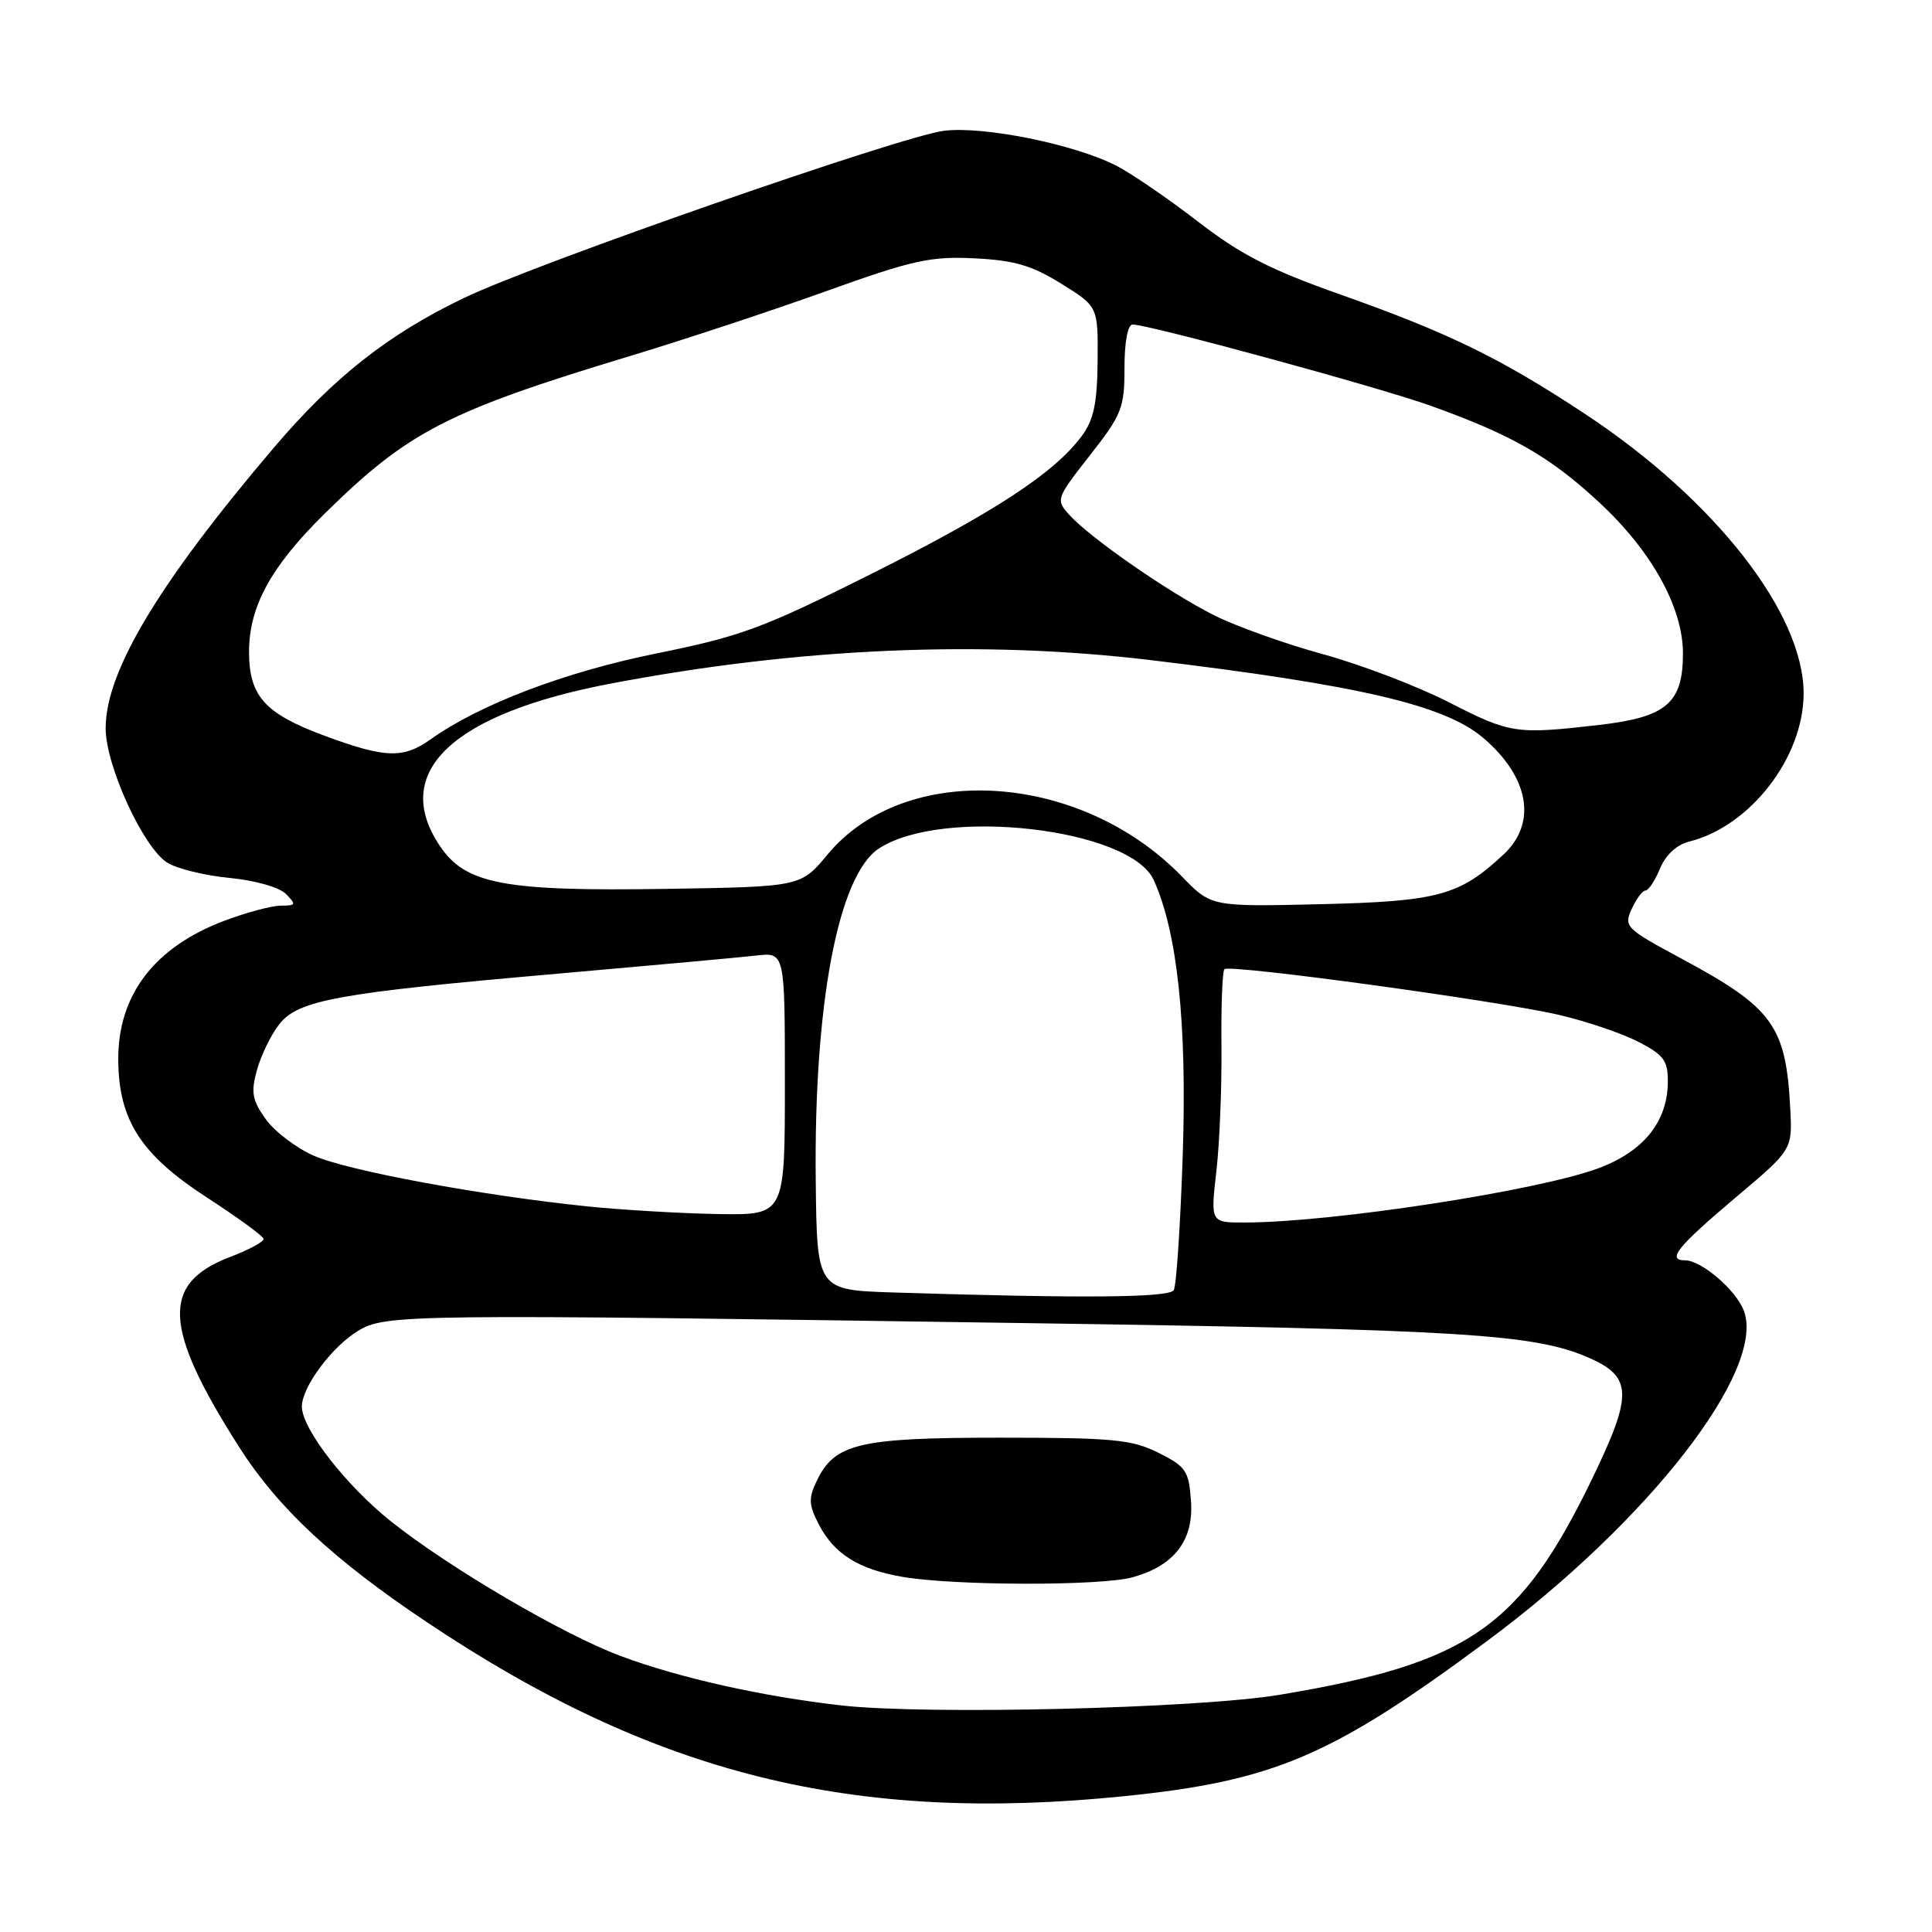 <?xml version="1.0" encoding="UTF-8" standalone="no"?>
<!DOCTYPE svg PUBLIC "-//W3C//DTD SVG 1.1//EN" "http://www.w3.org/Graphics/SVG/1.1/DTD/svg11.dtd" >
<svg xmlns="http://www.w3.org/2000/svg" xmlns:xlink="http://www.w3.org/1999/xlink" version="1.1" viewBox="0 0 256 256">
 <g >
 <path fill="currentColor"
d=" M 149.00 238.00 C 168.85 235.97 176.45 232.72 197.07 217.43 C 218.50 201.53 234.05 181.51 231.06 173.66 C 230.02 170.92 225.44 167.00 223.28 167.00 C 220.80 167.00 222.26 165.19 230.00 158.66 C 237.50 152.34 237.50 152.34 237.22 146.92 C 236.65 135.91 234.93 133.54 222.80 127.02 C 215.42 123.05 215.14 122.78 216.21 120.44 C 216.82 119.10 217.64 118.00 218.04 118.00 C 218.43 118.00 219.30 116.69 219.96 115.09 C 220.71 113.28 222.18 111.92 223.84 111.51 C 231.92 109.49 238.97 100.37 238.99 91.91 C 239.01 81.27 227.23 66.20 210.00 54.83 C 198.82 47.45 191.96 44.11 177.70 39.06 C 168.32 35.75 164.42 33.75 158.72 29.35 C 154.77 26.30 149.90 22.97 147.89 21.94 C 142.32 19.10 130.33 16.68 125.08 17.33 C 119.41 18.04 71.07 34.87 61.46 39.49 C 51.42 44.31 44.20 50.01 36.26 59.35 C 20.97 77.35 14.00 88.98 14.00 96.50 C 14.00 101.46 18.98 112.31 22.17 114.31 C 23.45 115.11 27.16 116.02 30.41 116.33 C 33.75 116.64 36.99 117.56 37.87 118.44 C 39.28 119.85 39.22 120.00 37.25 120.00 C 36.05 120.00 32.70 120.89 29.79 121.98 C 20.45 125.49 15.59 131.86 15.67 140.51 C 15.74 148.46 18.69 153.01 27.41 158.67 C 31.51 161.33 34.90 163.80 34.93 164.17 C 34.97 164.53 32.95 165.62 30.45 166.57 C 21.30 170.07 21.60 175.92 31.73 191.81 C 36.85 199.83 44.22 206.70 56.60 214.97 C 86.75 235.14 112.98 241.67 149.00 238.00 Z  M 111.50 225.98 C 100.94 224.78 89.96 222.32 82.19 219.41 C 74.53 216.54 59.56 207.76 51.83 201.61 C 45.84 196.84 40.00 189.32 40.00 186.38 C 40.00 183.79 43.96 178.46 47.45 176.34 C 51.09 174.14 53.88 174.11 136.00 175.32 C 193.98 176.17 203.39 176.75 210.62 179.95 C 216.29 182.46 216.35 184.81 211.01 195.86 C 201.43 215.67 194.63 220.38 169.56 224.57 C 158.68 226.38 122.80 227.25 111.50 225.98 Z  M 150.07 209.00 C 155.63 207.45 158.19 204.10 157.81 198.87 C 157.53 194.89 157.14 194.32 153.50 192.50 C 149.97 190.74 147.50 190.50 132.50 190.50 C 113.81 190.50 110.60 191.26 108.22 196.23 C 107.12 198.52 107.16 199.41 108.48 201.96 C 110.53 205.93 113.80 207.97 119.69 208.96 C 126.67 210.13 145.90 210.15 150.07 209.00 Z  M 118.37 171.26 C 108.25 170.93 108.25 170.93 108.09 156.46 C 107.83 133.02 111.07 115.96 116.46 112.43 C 124.91 106.90 149.74 109.75 152.87 116.60 C 156.00 123.48 157.28 135.51 156.73 152.70 C 156.42 162.17 155.88 170.38 155.53 170.95 C 154.91 171.96 143.43 172.05 118.37 171.26 Z  M 161.17 155.25 C 161.60 151.54 161.90 144.10 161.85 138.71 C 161.79 133.33 161.97 128.70 162.24 128.42 C 162.92 127.74 198.48 132.60 206.59 134.48 C 210.14 135.31 214.83 136.89 217.02 138.01 C 220.42 139.75 221.00 140.51 221.00 143.27 C 220.99 148.58 217.84 152.54 211.83 154.79 C 203.81 157.78 176.56 161.97 164.95 161.99 C 160.40 162.00 160.40 162.00 161.17 155.25 Z  M 78.00 159.87 C 63.92 158.43 46.08 155.13 41.56 153.13 C 39.23 152.10 36.36 149.91 35.20 148.28 C 33.41 145.77 33.23 144.74 34.05 141.77 C 34.59 139.82 35.92 137.10 37.00 135.72 C 39.53 132.51 44.69 131.57 74.00 129.01 C 86.38 127.92 98.19 126.85 100.25 126.61 C 104.00 126.19 104.00 126.19 104.00 143.60 C 104.00 161.00 104.00 161.00 95.25 160.87 C 90.44 160.79 82.67 160.34 78.00 159.87 Z  M 156.61 116.14 C 143.12 102.24 119.98 100.80 109.66 113.22 C 106.11 117.50 106.11 117.50 88.30 117.78 C 66.77 118.12 61.69 117.16 58.29 112.10 C 51.71 102.32 59.89 94.56 81.02 90.56 C 105.94 85.83 130.09 84.79 152.50 87.47 C 180.13 90.79 191.42 93.43 196.53 97.77 C 202.62 102.95 203.70 109.04 199.25 113.20 C 193.40 118.67 190.57 119.44 175.00 119.81 C 160.50 120.15 160.50 120.15 156.61 116.14 Z  M 43.00 97.49 C 35.07 94.55 33.00 92.24 33.00 86.35 C 33.00 80.37 35.91 75.06 43.01 68.07 C 54.08 57.17 59.25 54.50 83.50 47.17 C 90.65 45.01 102.35 41.14 109.50 38.57 C 120.92 34.47 123.30 33.94 129.12 34.23 C 134.40 34.49 136.72 35.16 140.62 37.59 C 145.50 40.62 145.50 40.62 145.44 47.82 C 145.39 53.42 144.92 55.64 143.35 57.76 C 139.74 62.65 131.82 67.84 115.50 76.02 C 101.12 83.23 98.23 84.31 87.00 86.58 C 74.84 89.04 63.56 93.33 57.02 97.99 C 53.42 100.55 51.03 100.46 43.00 97.49 Z  M 191.96 93.04 C 187.81 90.92 180.31 88.06 175.29 86.68 C 170.26 85.31 163.77 82.98 160.86 81.52 C 154.87 78.51 144.42 71.26 141.67 68.20 C 139.88 66.21 139.94 66.05 144.42 60.33 C 148.65 54.94 149.00 54.06 149.00 48.75 C 149.00 45.32 149.43 43.00 150.08 43.00 C 152.23 43.00 182.69 51.30 189.50 53.74 C 200.33 57.62 205.32 60.47 211.85 66.52 C 218.84 72.99 223.00 80.48 223.00 86.59 C 223.00 93.16 220.82 95.02 211.97 96.05 C 200.86 97.33 200.14 97.23 191.96 93.04 Z "/>
</g>
</svg>